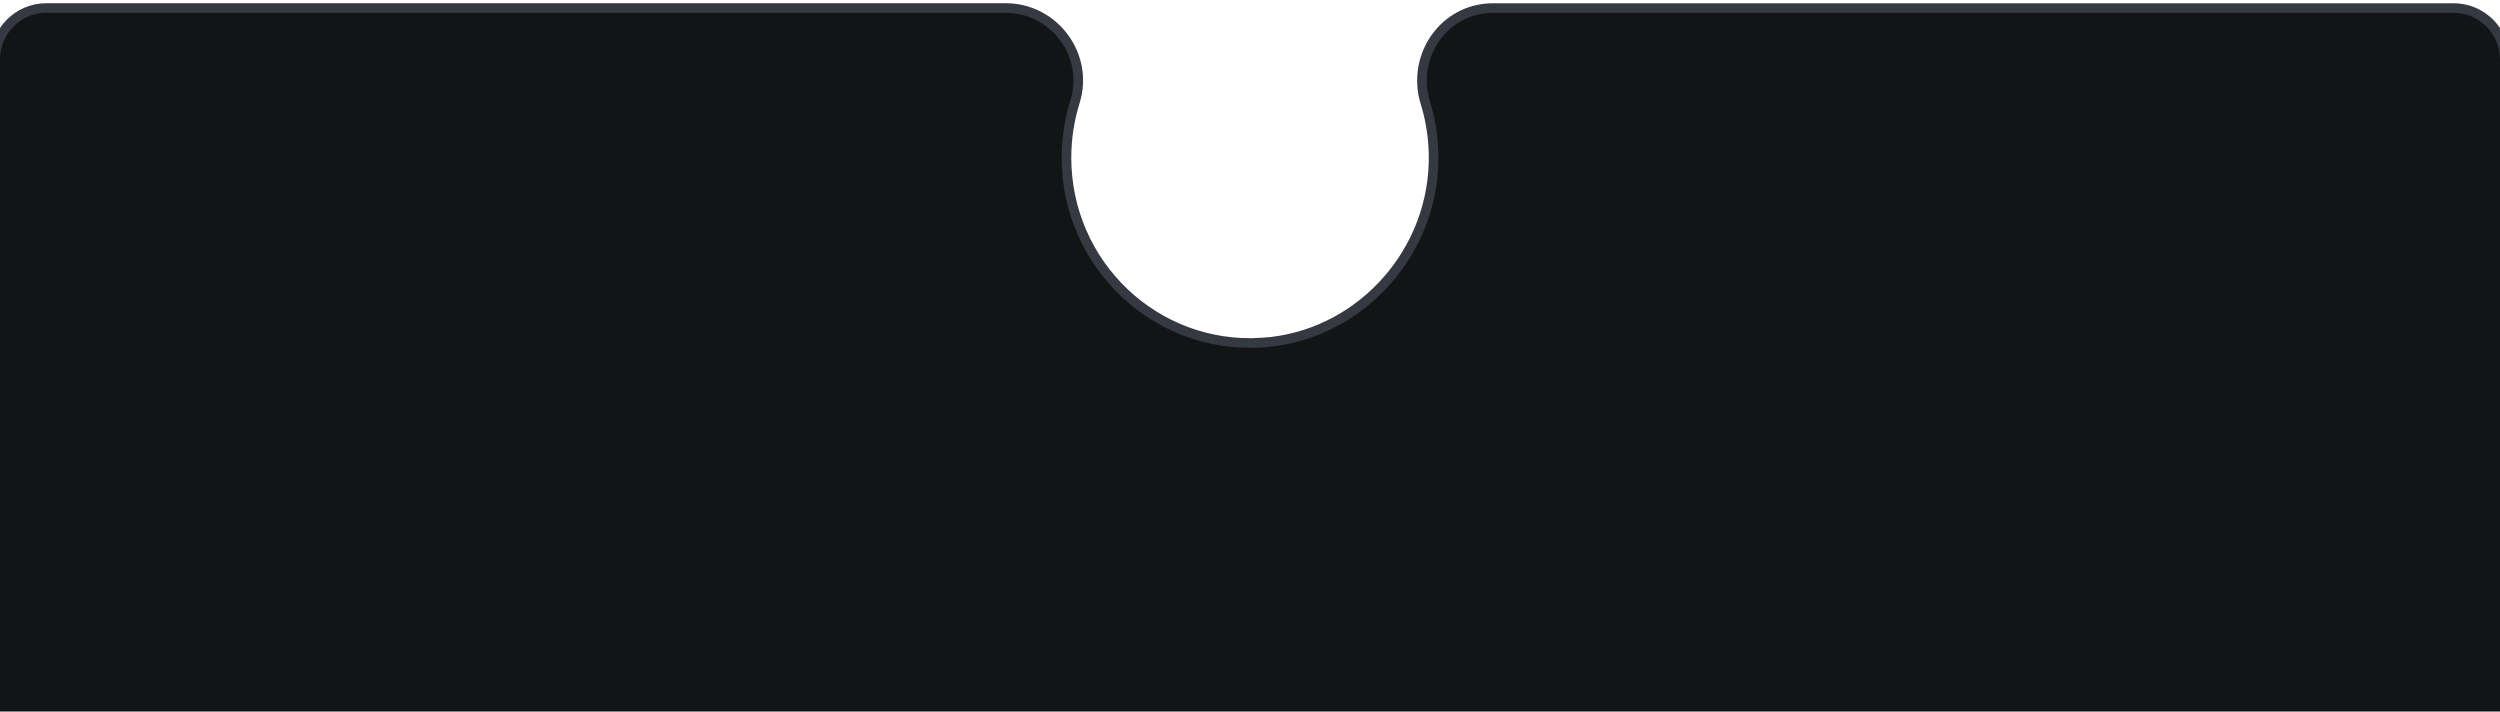 <svg width="390" height="111" viewBox="0 0 390 111" fill="none" xmlns="http://www.w3.org/2000/svg">
<path d="M7.22 1.25L7.218 1.25C2.809 1.261 -0.75 4.861 -0.75 9.296V111V111.75H0H390H390.75V111V9.296C390.75 4.862 387.191 1.26 382.78 1.26H232.91C225.27 1.26 220.116 8.756 222.353 16.044L222.516 16.574H222.52C223.321 19.37 223.713 22.337 223.63 25.411C223.231 40.216 211.488 52.527 196.853 53.451L196.9 54.2L196.853 53.451C180.204 54.503 166.37 41.193 166.37 24.603C166.37 21.563 166.838 18.642 167.696 15.887C169.969 8.615 164.428 1.25 156.89 1.25L7.22 1.25Z" fill="#131416" stroke="#353942" stroke-width="1.5"/>
</svg>
